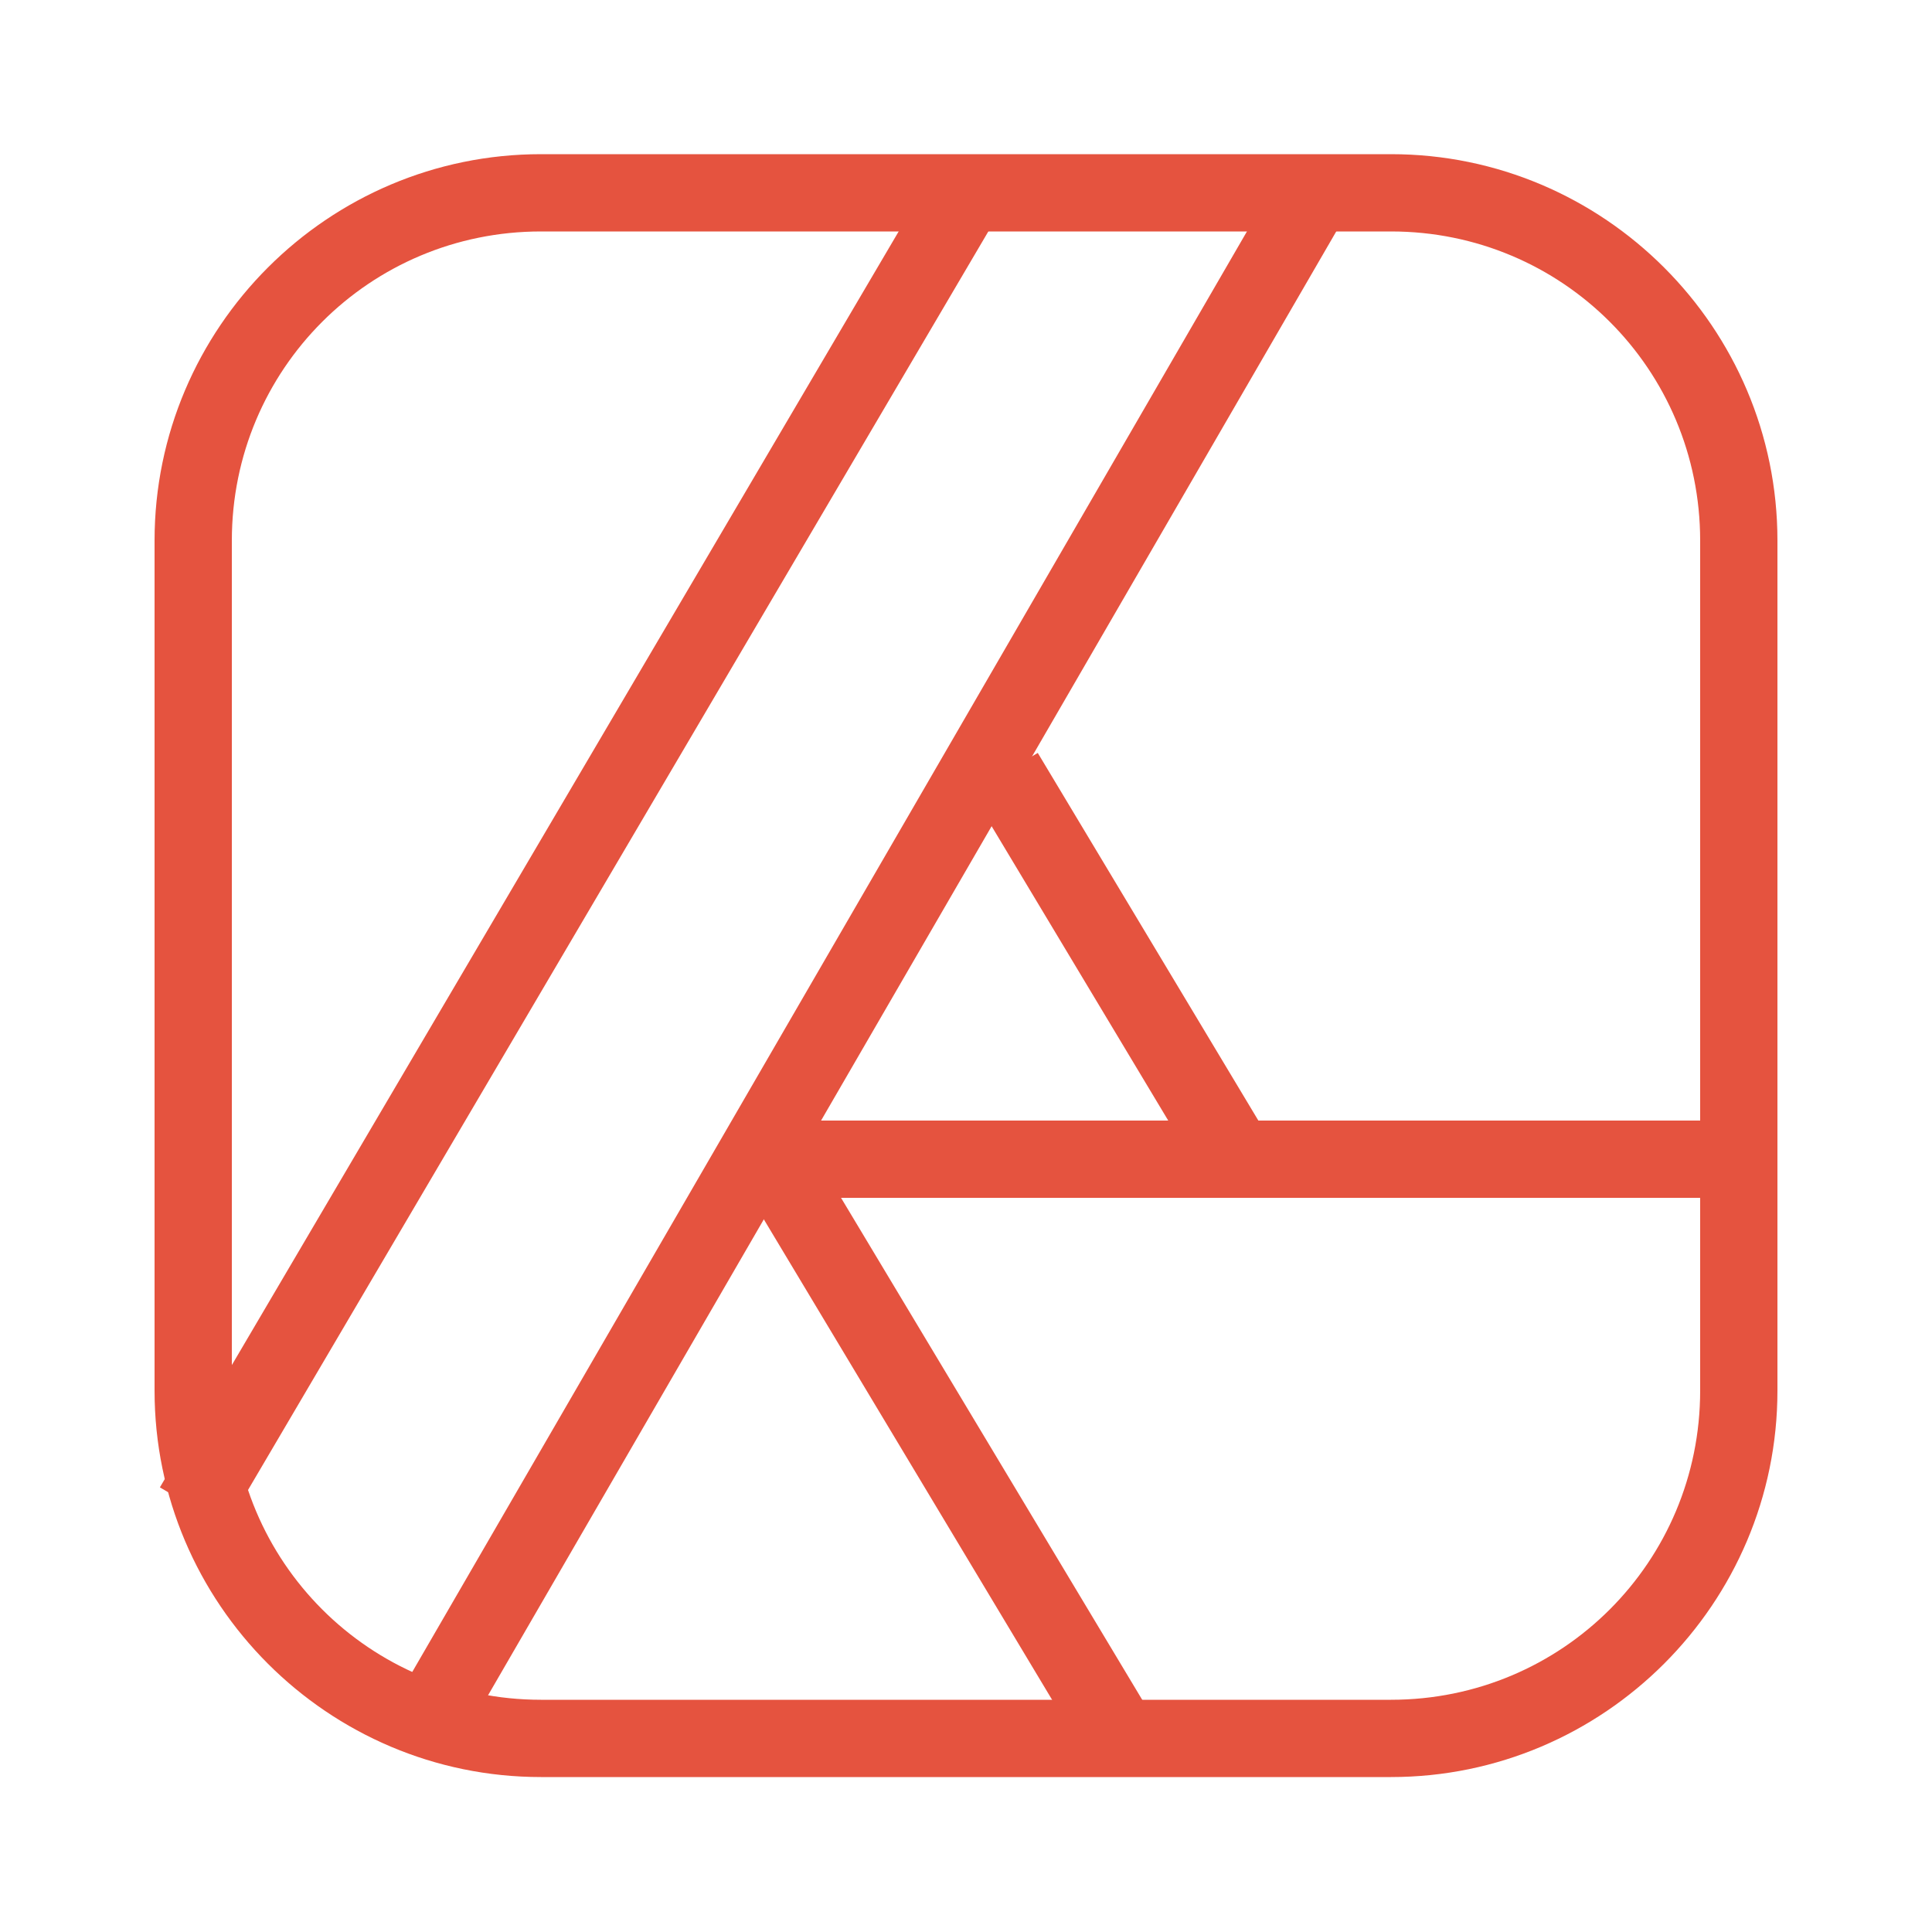 <svg xmlns="http://www.w3.org/2000/svg" xmlns:xlink="http://www.w3.org/1999/xlink" viewBox="0,0,256,256" width="50px" height="50px" fill-rule="nonzero"><g fill="none" fill-rule="nonzero" stroke="none" stroke-width="none" stroke-linecap="butt" stroke-linejoin="miter" stroke-miterlimit="10" stroke-dasharray="" stroke-dashoffset="0" font-family="none" font-weight="none" font-size="none" text-anchor="none" style="mix-blend-mode: normal"><g transform="scale(5.12,5.12)"><path d="M14,3.99c-5.511,0 -10,4.489 -10,10v22c0,5.511 4.489,10 10,10h22c5.511,0 10,-4.489 10,-10v-22c0,-5.511 -4.489,-10 -10,-10zM14,5.99h22c4.431,0 8,3.569 8,8v22c0,4.431 -3.569,8 -8,8h-22c-4.431,0 -8,-3.569 -8,-8v-22c0,-4.43 3.569,-8 8,-8z" fill="#e5533f" stroke="none" stroke-width="1"></path><path d="M25,5l-20,34" fill="none" stroke="#e5533f" stroke-width="2"></path><path d="M45,30h-25" fill="none" stroke="#e5533f" stroke-width="2"></path><path d="M29,45l-9,-15" fill="none" stroke="#e5533f" stroke-width="2"></path><path d="M32,30l-6,-10" fill="none" stroke="#e5533f" stroke-width="2"></path><path d="M34,5l-23.25,40.125" fill="none" stroke="#e5533f" stroke-width="2"></path></g></g></svg>